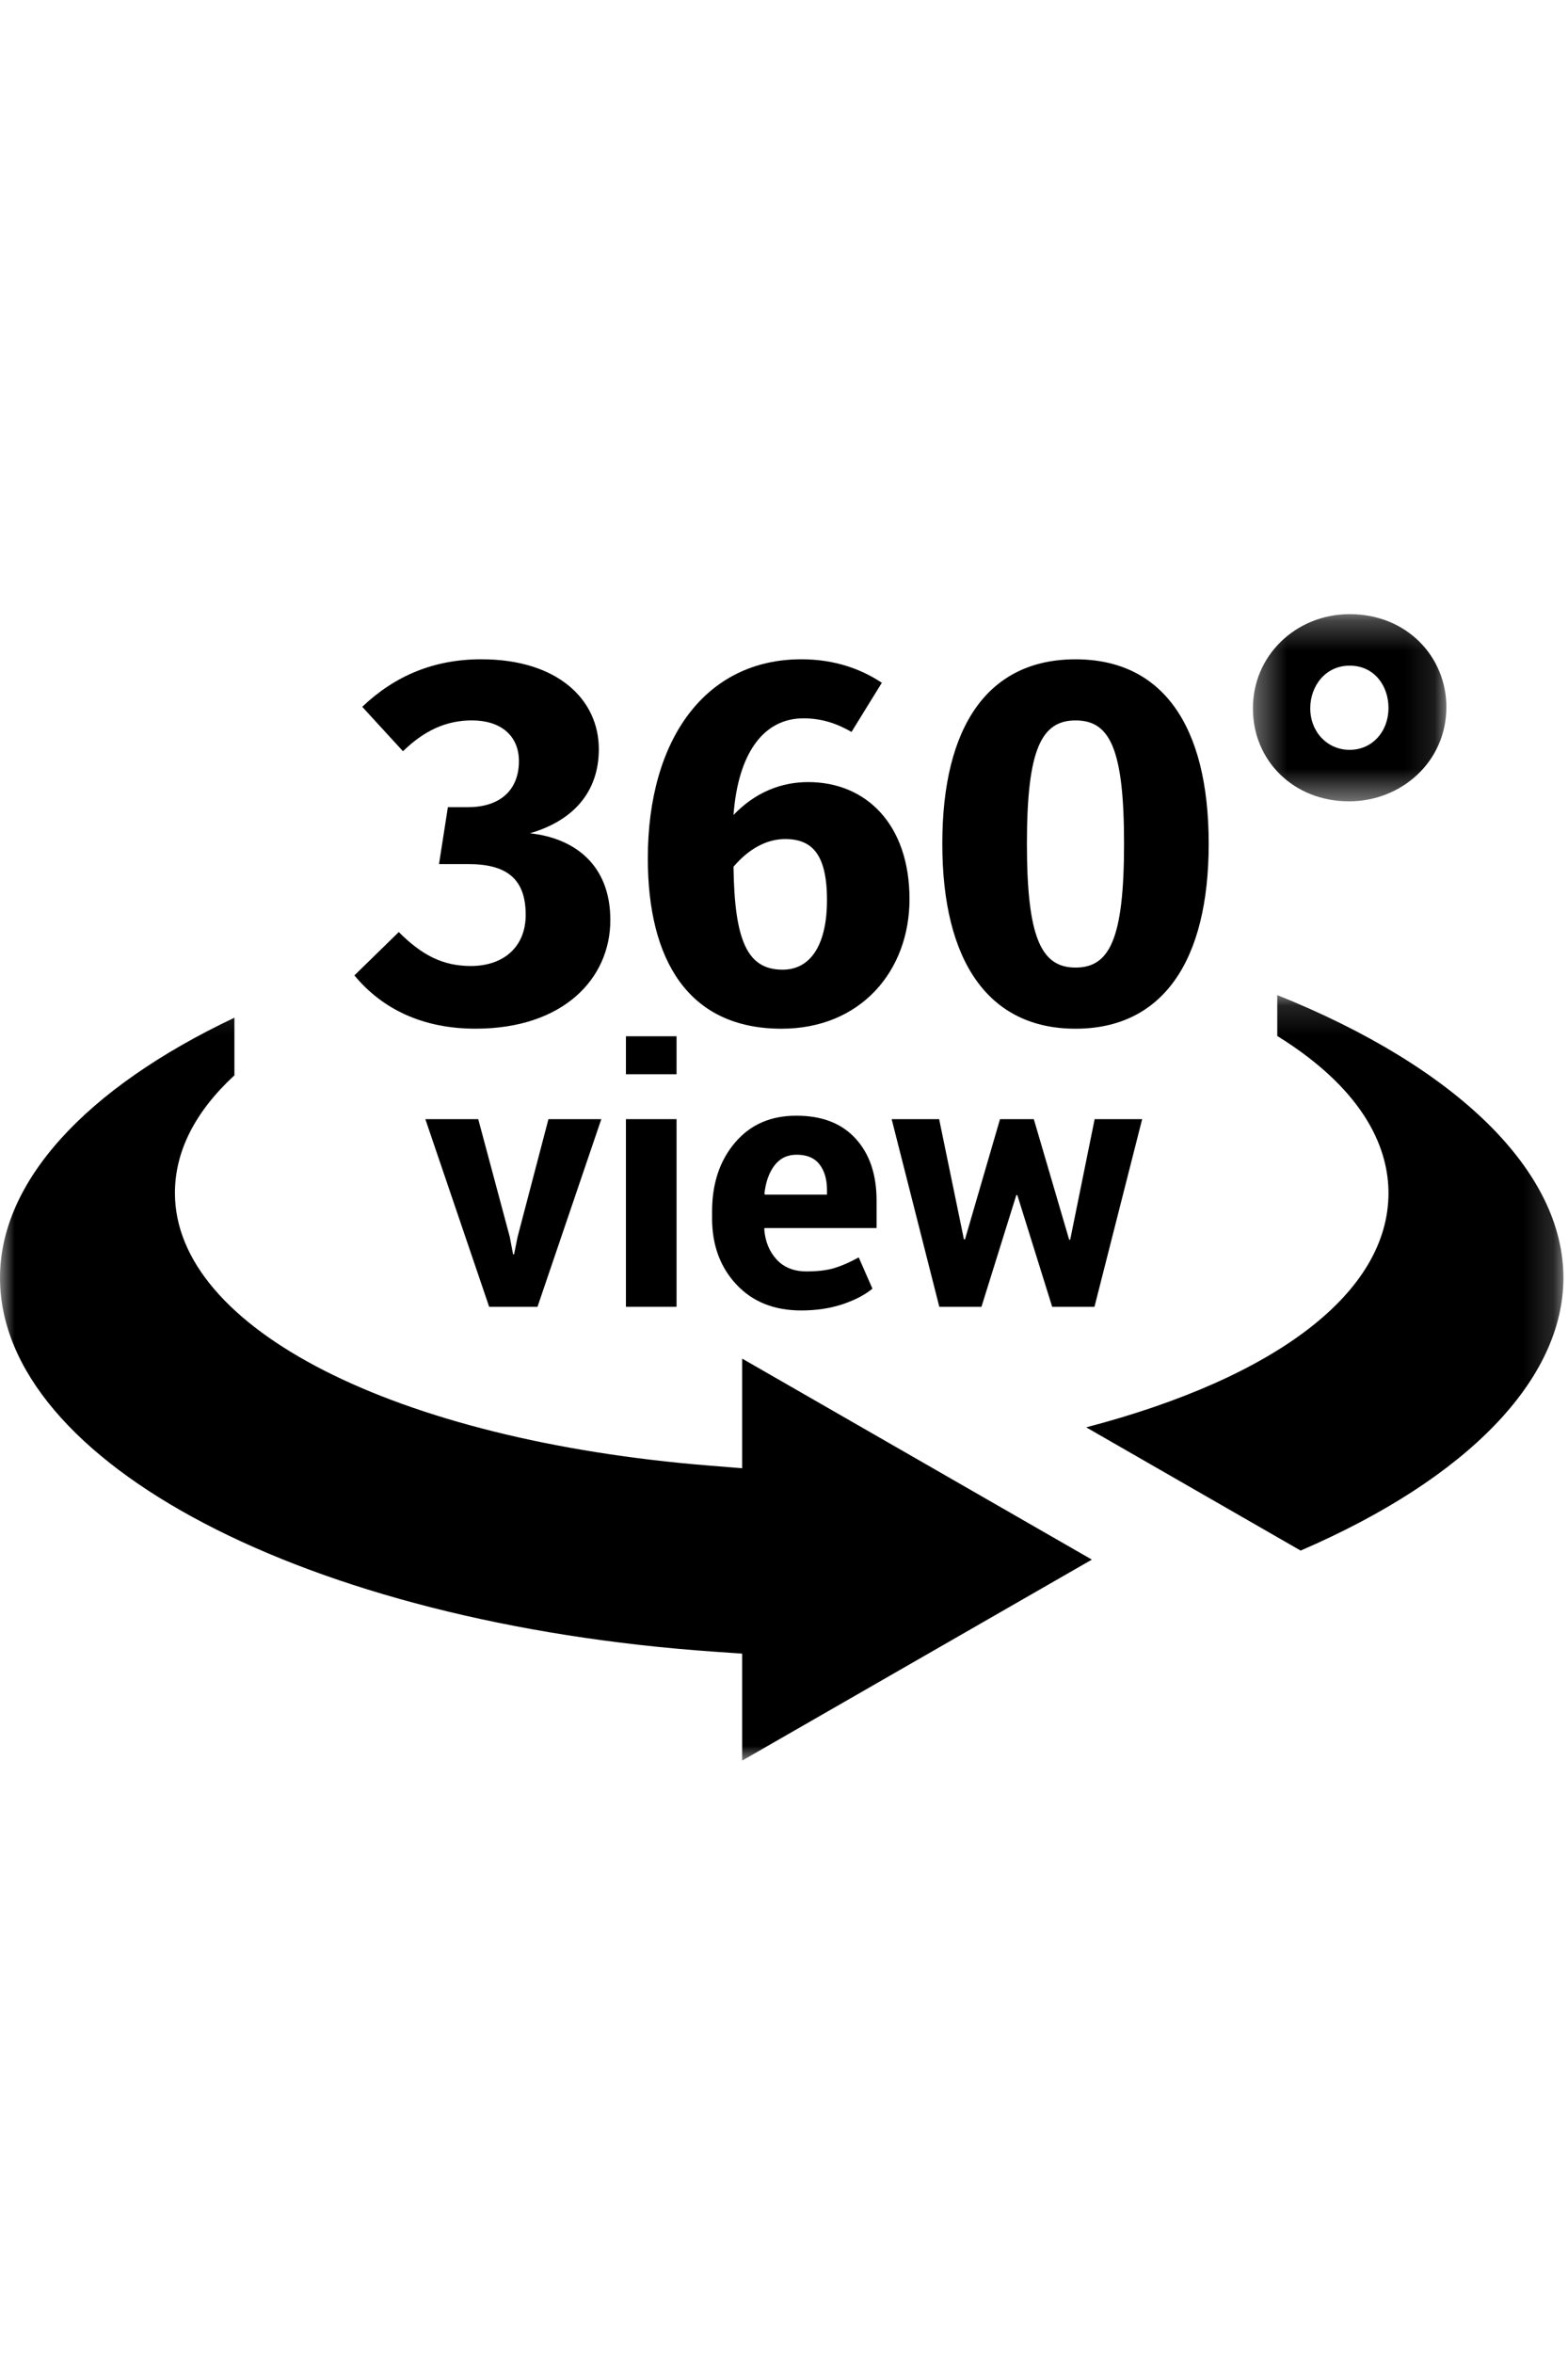 <!-- sample rectangle -->
<svg width="60px" height="90px" viewBox="0 0 53 40" xmlns="http://www.w3.org/2000/svg"><g id="Main-Pages" stroke="none" stroke-width="1" fill="none" fill-rule="evenodd"><g id="MyEyeLab_ProductDetails" transform="translate(-141, -593)"><g id="Hero-&amp;-Thumbs-2" transform="translate(116, 185)"><g id="Group-20" transform="translate(25, 408)"><polygon id="Fill-1" fill="#000000" points="17.231 22.041 17.342 22.627 17.377 22.627 17.495 22.041 18.538 18.062 20.325 18.062 18.168 24.402 16.534 24.402 14.377 18.062 16.165 18.062"></polygon><path d="M21.157,24.402 L22.868,24.402 L22.868,18.062 L21.157,18.062 L21.157,24.402 Z M21.157,16.546 L22.868,16.546 L22.868,15.262 L21.157,15.262 L21.157,16.546 Z" id="Fill-2" fill="#000000"></path><g id="Group-19" transform="translate(0, 0.734)"><path d="M26.928,18.53 C26.612,18.53 26.362,18.651 26.178,18.893 C25.994,19.135 25.881,19.454 25.838,19.848 L25.856,19.878 L27.953,19.878 L27.953,19.725 C27.953,19.362 27.868,19.072 27.699,18.855 C27.529,18.638 27.272,18.53 26.928,18.53 M27.08,23.792 C26.166,23.792 25.436,23.499 24.889,22.913 C24.342,22.327 24.069,21.583 24.069,20.68 L24.069,20.446 C24.069,19.505 24.327,18.729 24.845,18.12 C25.363,17.51 26.057,17.208 26.928,17.212 C27.783,17.212 28.448,17.469 28.92,17.985 C29.393,18.501 29.629,19.198 29.629,20.077 L29.629,21.009 L25.844,21.009 L25.832,21.044 C25.864,21.46 26.003,21.802 26.251,22.071 C26.499,22.34 26.836,22.473 27.262,22.473 C27.641,22.473 27.955,22.435 28.205,22.359 C28.455,22.283 28.729,22.163 29.026,21.999 L29.489,23.056 C29.231,23.268 28.893,23.444 28.475,23.583 C28.057,23.722 27.592,23.792 27.08,23.792" id="Fill-3" fill="#000000"></path><polygon id="Fill-5" fill="#000000" points="36.139 21.401 36.174 21.401 37 17.329 38.606 17.329 36.994 23.669 35.565 23.669 34.387 19.895 34.352 19.895 33.174 23.669 31.75 23.669 30.139 17.329 31.744 17.329 32.582 21.39 32.618 21.39 33.801 17.329 34.944 17.329"></polygon><path d="M20.241,4.827 C20.241,6.275 19.376,7.246 17.911,7.67 C19.393,7.829 20.63,8.711 20.63,10.6 C20.63,12.596 19.023,14.272 16.075,14.272 C14.274,14.272 12.915,13.601 11.979,12.472 L13.479,11.007 C14.274,11.801 14.98,12.154 15.916,12.154 C17.011,12.154 17.769,11.518 17.769,10.424 C17.769,9.17 17.081,8.711 15.828,8.711 L14.839,8.711 L15.139,6.787 L15.828,6.787 C16.887,6.787 17.54,6.222 17.54,5.233 C17.54,4.368 16.923,3.856 15.951,3.856 C15.068,3.856 14.327,4.21 13.621,4.898 L12.244,3.397 C13.356,2.338 14.68,1.791 16.269,1.791 C18.846,1.791 20.241,3.15 20.241,4.827" id="Fill-7" fill="#000000"></path><path d="M27.953,9.93 C27.953,8.394 27.459,7.865 26.541,7.865 C25.905,7.865 25.305,8.2 24.793,8.8 C24.828,11.289 25.252,12.278 26.452,12.278 C27.459,12.278 27.953,11.342 27.953,9.93 M30.742,9.895 C30.742,12.33 29.083,14.273 26.417,14.273 C23.257,14.273 21.897,11.943 21.897,8.518 C21.897,4.475 23.857,1.791 27.088,1.791 C28.218,1.791 29.118,2.126 29.807,2.585 L28.782,4.245 C28.288,3.962 27.776,3.786 27.158,3.786 C25.816,3.786 24.951,4.951 24.793,7.052 C25.534,6.276 26.417,5.94 27.317,5.94 C29.277,5.94 30.742,7.37 30.742,9.895" id="Fill-9" fill="#000000"></path><path d="M34.711,8.023 C34.711,11.182 35.188,12.207 36.353,12.207 C37.5,12.207 37.994,11.254 37.994,8.023 C37.994,4.774 37.5,3.857 36.353,3.857 C35.188,3.857 34.711,4.862 34.711,8.023 M40.855,8.023 C40.855,12.012 39.283,14.273 36.353,14.273 C33.422,14.273 31.851,12.012 31.851,8.023 C31.851,4.016 33.422,1.792 36.353,1.792 C39.283,1.792 40.855,4.016 40.855,8.023" id="Fill-11" fill="#000000"></path><g id="Group-15" transform="translate(0, 13)"><mask id="mask-2" fill="white"><polygon id="path-1" points="0 0.137 52.845 0.137 52.845 26.001 0 26.001"></polygon></mask><g id="Clip-14"></g><path d="M36.715,14.741 C43.163,13.053 46.932,10.172 46.932,6.825 C46.932,5.447 46.264,3.437 43.173,1.518 L43.173,0.137 C49.258,2.579 52.845,6.094 52.845,9.686 C52.845,13.119 49.615,16.464 43.963,18.905 L36.715,14.741 Z M25.086,22.387 L24.155,22.322 C10.385,21.368 0,15.935 0,9.686 C0,6.454 2.866,3.298 7.923,0.901 L7.923,2.848 C6.589,4.082 5.913,5.418 5.913,6.825 C5.913,11.396 13.354,15.184 24.006,16.036 L25.086,16.123 L25.086,12.419 L36.906,19.21 L25.086,26.001 L25.086,22.387 Z" id="Fill-13" fill="#000000" mask="url(#mask-2)"></path></g><g id="Group-18" transform="translate(42, 0)"><mask id="mask-4" fill="white"><polygon id="path-3" points="0.35 0.267 6.889 0.267 6.889 6.591 0.35 6.591"></polygon></mask><g id="Clip-17"></g><path d="M2.288,3.447 C2.288,4.242 2.861,4.851 3.619,4.851 C4.377,4.851 4.932,4.242 4.932,3.428 C4.932,2.708 4.469,2.006 3.619,2.006 C2.806,2.006 2.288,2.689 2.288,3.447 M6.889,3.407 C6.889,5.257 5.362,6.591 3.599,6.591 C1.706,6.591 0.351,5.192 0.351,3.471 C0.33,1.686 1.792,0.266 3.62,0.266 C5.556,0.266 6.889,1.708 6.889,3.407" id="Fill-16" fill="#000000" mask="url(#mask-4)"></path></g></g></g></g></g></g></svg>